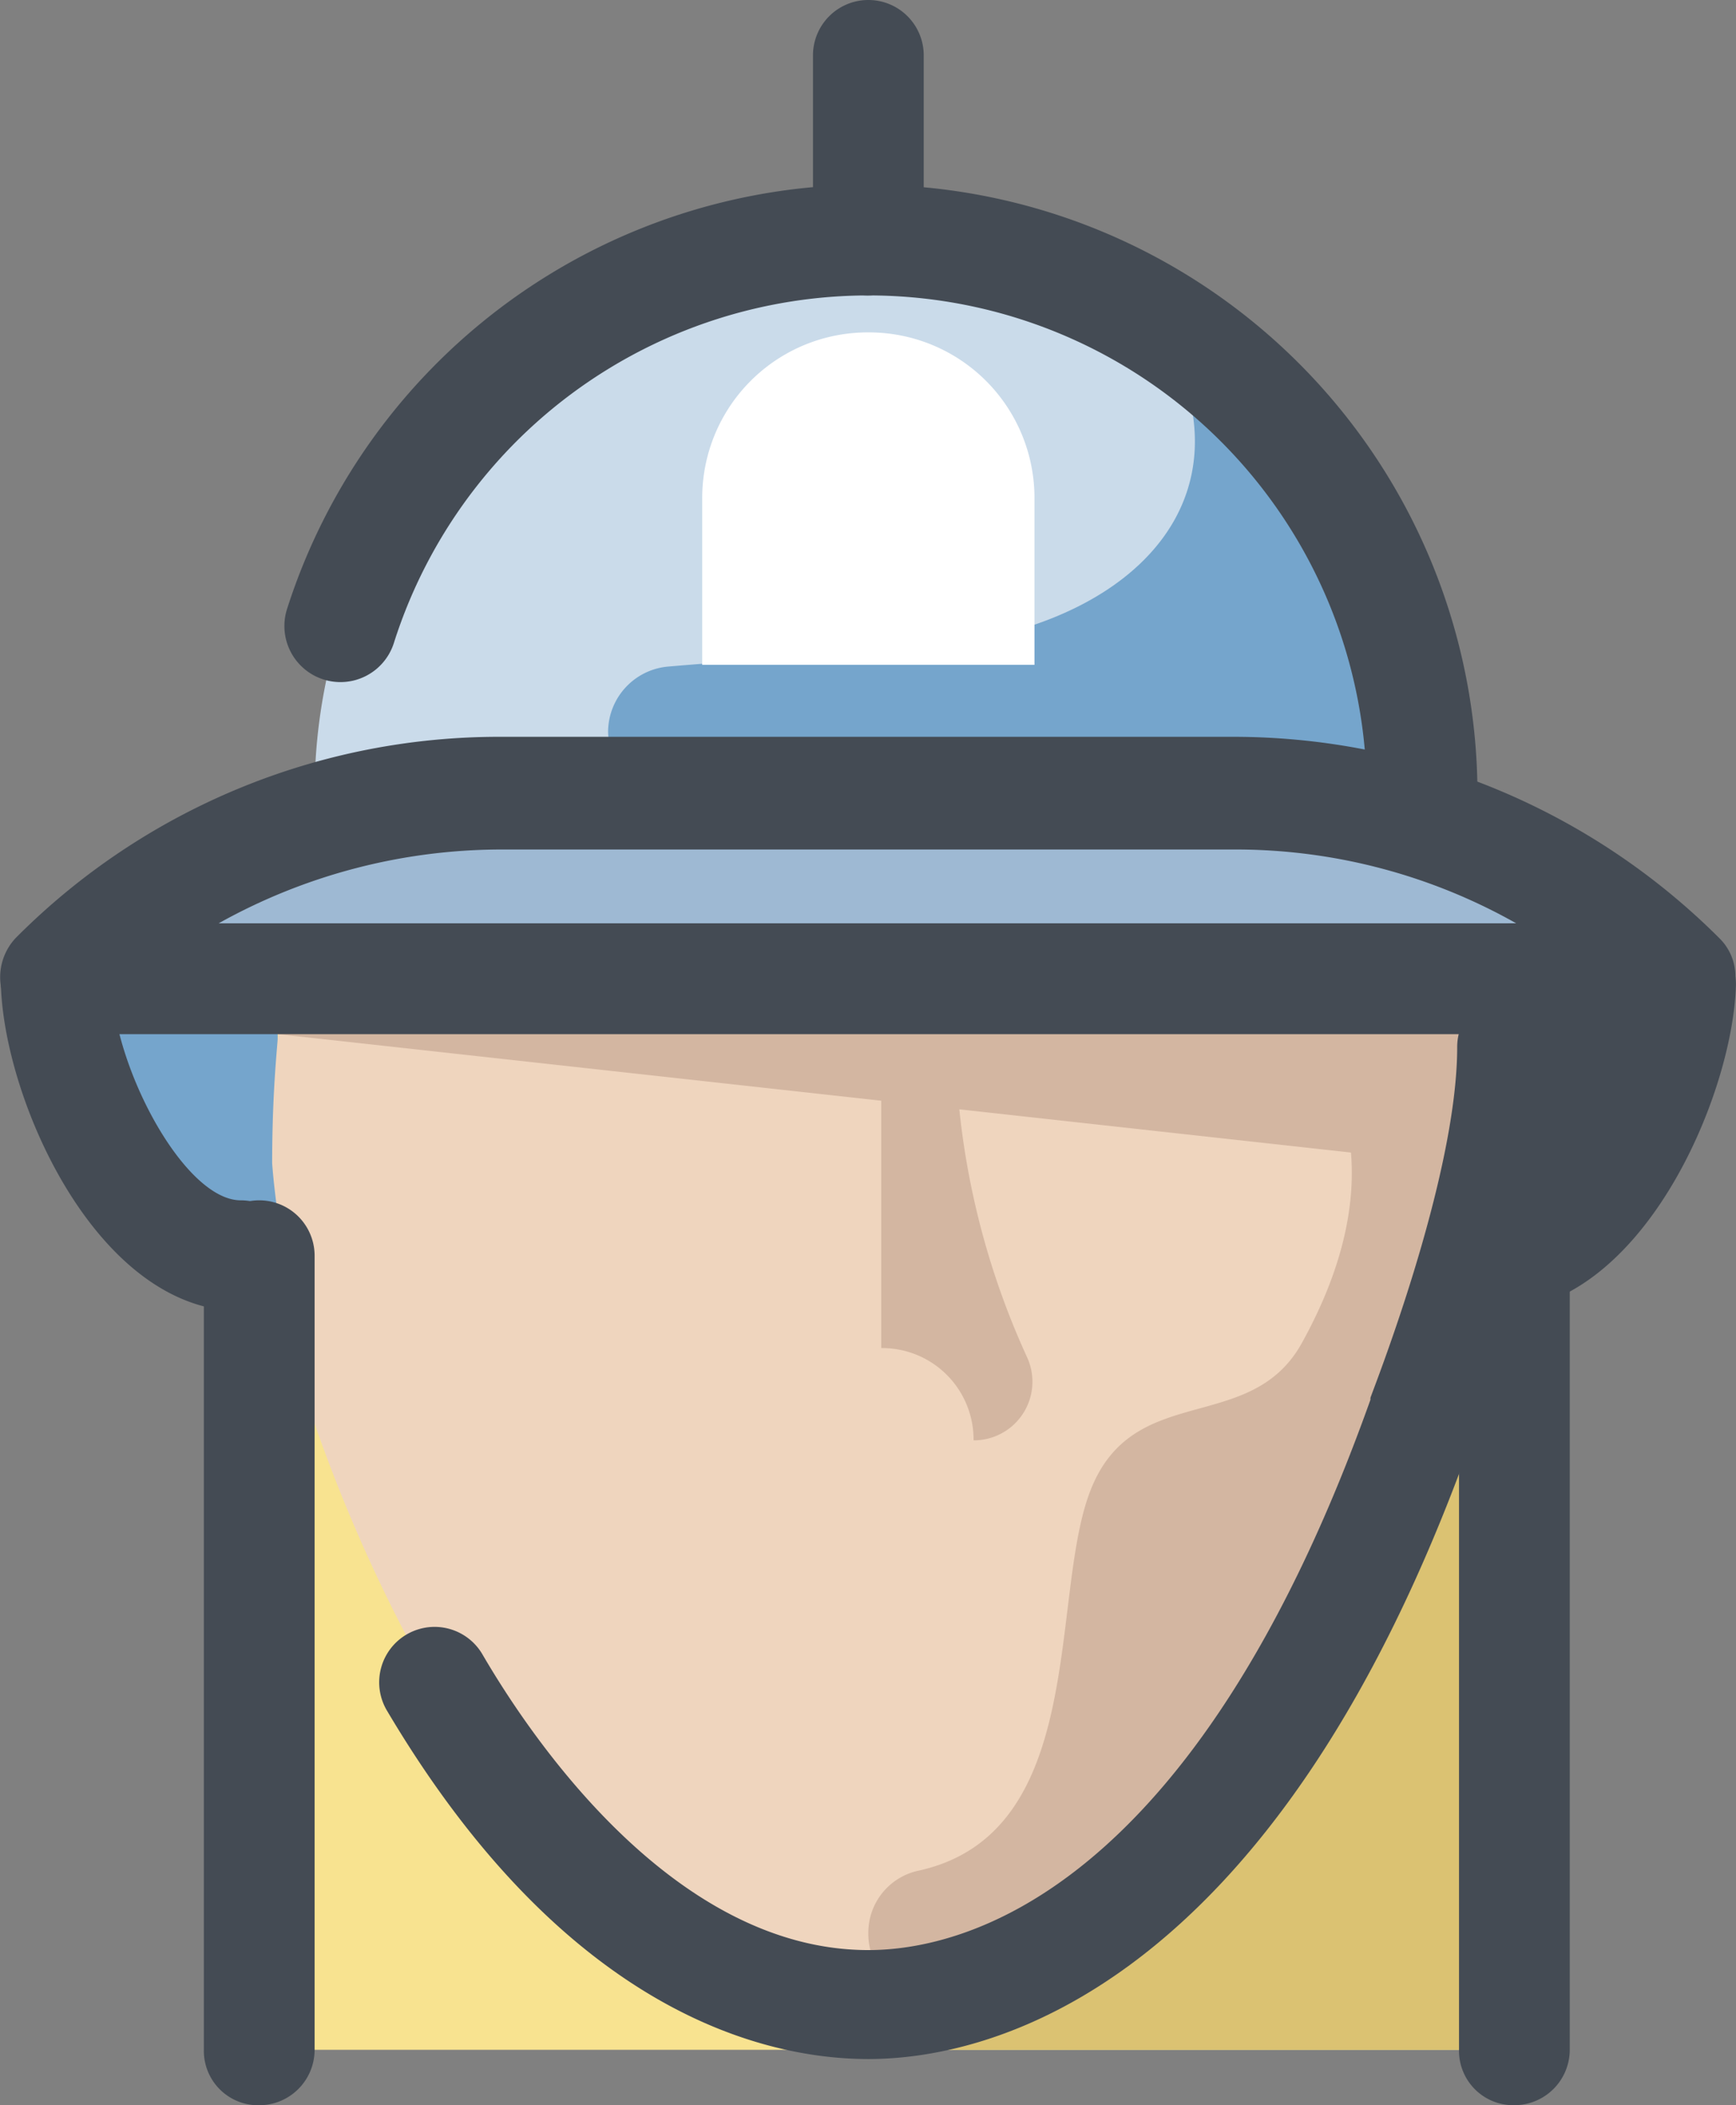 <svg xmlns="http://www.w3.org/2000/svg" width="110.55" height="134" viewBox="0 0 110.55 134">
  <rect x="0" y="0" width="110.55" height="134" fill="#808080" stroke="none"/>
  <g id="icons8-firefighter" transform="translate(-16.956 -7.4)">
    <path id="Path_94" data-name="Path 94" d="M123.439,60.4H20c0,6.465,5.289,17.632,11.754,17.632h79.93c6.347,0,11.637-10.932,11.754-17.4Z" transform="translate(0.534 9.298)" fill="#75a5cc"/>
    <path id="Path_95" data-name="Path 95" d="M109.754,60.4H98V78.032c6.347,0,11.637-10.932,11.754-17.4Z" transform="translate(14.218 9.298)" fill="#444b54"/>
    <path id="Path_96" data-name="Path 96" d="M112.21,82.084a3.526,3.526,0,0,1,0-7.053c3.291,0,8.111-8.111,8.228-13.87a3.528,3.528,0,1,1,7.053.235C127.256,68.567,121.379,82.084,112.21,82.084Zm-79.93,0C22.995,82.084,17,68.214,17,60.926a3.526,3.526,0,1,1,7.053,0c0,5.407,4.584,14.105,8.228,14.105a3.526,3.526,0,0,1,0,7.053Z" transform="translate(0.008 8.772)" fill="#444b54"/>
    <path id="Path_97" data-name="Path 97" d="M112.105,128.575H31V76.856h1.175V60.4h79.93Z" transform="translate(2.464 9.298)" fill="#f8e390"/>
    <path id="Path_98" data-name="Path 98" d="M65,60.4h41.14v68.175H65Z" transform="translate(8.429 9.298)" fill="#dbc272"/>
    <path id="Path_99" data-name="Path 99" d="M107.633,77.4c0-31.032-15.4-46.9-37.967-46.9S31.7,46.368,31.7,77.4c.353,4.7,1.763,10.932,2.586,16.221a100.286,100.286,0,0,0,7.64,16.926c9.286,15.868,19.865,20.57,27.623,20.57,9.991,0,24.8-7.758,35.263-37.379C107.868,85.158,107.633,81.984,107.633,77.4Z" transform="translate(2.587 4.053)" fill="#efd5be"/>
    <path id="Path_100" data-name="Path 100" d="M32,60.4v3.526l79.93,8.816V60.4Z" transform="translate(2.639 9.298)" fill="#d3b6a1"/>
    <path id="Path_101" data-name="Path 101" d="M101.967,72.154V60.4l-13.635.118s11.989,7.288,3.291,23.039c-3.291,5.995-10.814,2.351-13.518,9.521-2.586,6.818-.118,21.746-10.932,24.1a4.037,4.037,0,0,0-3.174,4h0a4.091,4.091,0,0,0,5.054,4c9.521-2.351,21.393-11.872,30.209-36.791C107.609,89.2,109.254,72.625,101.967,72.154Z" transform="translate(8.253 9.298)" fill="#d3b6a1"/>
    <path id="Path_102" data-name="Path 102" d="M68.65,129.04c-6.582,0-19.277-2.939-30.679-22.216a3.528,3.528,0,0,1,6.112-3.526c3.291,5.642,12.342,18.807,24.567,18.807,5.877,0,20.688-3.409,31.972-35.028V86.96c0-.118,5.525-13.87,5.525-22.333a3.526,3.526,0,0,1,7.053,0c0,9.521-5.525,23.626-6.112,24.919C94.392,125.161,75.937,129.04,68.65,129.04Z" transform="translate(3.604 9.421)" fill="#444b54"/>
    <path id="Path_103" data-name="Path 103" d="M71.086,60.418V83.926h0A5.82,5.82,0,0,1,76.963,89.8h0a3.733,3.733,0,0,0,3.409-5.289h0a50.265,50.265,0,0,1-4.584-21.04V60.3h-4.7ZM28.3,82.986a7.19,7.19,0,0,0,.588,1.411A7.19,7.19,0,0,1,28.3,82.986Z" transform="translate(1.99 9.281)" fill="#d3b6a1"/>
    <path id="Path_104" data-name="Path 104" d="M69.263,20.4A35.216,35.216,0,0,0,34,55.663h70.526A35.216,35.216,0,0,0,69.263,20.4Z" transform="translate(2.99 2.281)" fill="#cadbea"/>
    <path id="Path_105" data-name="Path 105" d="M101.737,54.891A35.406,35.406,0,0,0,84.81,24.8h0c5.995,9.639.47,17.632-10.579,20.1-4.467,1.058-12.577,1.175-20.57,1.881A4.19,4.19,0,0,0,49.9,50.895h0a4.165,4.165,0,0,0,4.114,4.114Z" transform="translate(5.78 3.053)" fill="#75a5cc"/>
    <path id="Path_106" data-name="Path 106" d="M104.814,59.716a3.463,3.463,0,0,1-3.526-3.526,31.72,31.72,0,0,0-61.946-9.639,3.569,3.569,0,0,1-6.818-2.116A38.825,38.825,0,0,1,108.34,56.189,3.536,3.536,0,0,1,104.814,59.716Z" transform="translate(2.703 1.754)" fill="#444b54"/>
    <g id="Group_43" data-name="Group 43" transform="translate(20.534 57.944)">
      <path id="Path_107" data-name="Path 107" d="M123.439,62.154H20A40.138,40.138,0,0,1,48.328,50.4H94.993a40.206,40.206,0,0,1,28.446,11.754Z" transform="translate(-20 -50.4)" fill="#9eb9d3"/>
    </g>
    <g id="Group_44" data-name="Group 44" transform="translate(16.956 54.3)">
      <path id="Path_108" data-name="Path 108" d="M123.973,66.225H20.534a3.541,3.541,0,0,1-3.291-2.233,3.642,3.642,0,0,1,.705-3.879A43.379,43.379,0,0,1,48.862,47.3H95.527a43.786,43.786,0,0,1,30.914,12.812,3.4,3.4,0,0,1,.705,3.879A3.44,3.44,0,0,1,123.973,66.225ZM30.878,59.172h82.633a36.323,36.323,0,0,0-17.984-4.7H48.862A36.986,36.986,0,0,0,30.878,59.172Z" transform="translate(-16.956 -47.3)" fill="#444b54"/>
    </g>
    <g id="Group_45" data-name="Group 45" transform="translate(61.674 28.558)">
      <path id="Path_109" data-name="Path 109" d="M65.579,25.4h0A10.535,10.535,0,0,0,55,35.979V46.558H76.158V35.979A10.535,10.535,0,0,0,65.579,25.4Z" transform="translate(-55 -25.4)" fill="#fff"/>
    </g>
    <g id="Group_46" data-name="Group 46" transform="translate(29.938 83.803)">
      <path id="Path_110" data-name="Path 110" d="M31.526,130A3.463,3.463,0,0,1,28,126.47V75.926a3.526,3.526,0,1,1,7.053,0V126.47A3.536,3.536,0,0,1,31.526,130Z" transform="translate(-28 -72.4)" fill="#444b54"/>
    </g>
    <g id="Group_47" data-name="Group 47" transform="translate(109.867 66.172)">
      <path id="Path_111" data-name="Path 111" d="M99.526,132.628A3.463,3.463,0,0,1,96,129.1V60.926a3.526,3.526,0,1,1,7.053,0V129.1A3.536,3.536,0,0,1,99.526,132.628Z" transform="translate(-96 -57.4)" fill="#444b54"/>
    </g>
    <g id="Group_48" data-name="Group 48" transform="translate(68.727 7.4)">
      <path id="Path_112" data-name="Path 112" d="M64.526,26.207A3.463,3.463,0,0,1,61,22.681V10.926a3.526,3.526,0,0,1,7.053,0V22.681A3.536,3.536,0,0,1,64.526,26.207Z" transform="translate(-61 -7.4)" fill="#444b54"/>
    </g>
  </g>
</svg>
